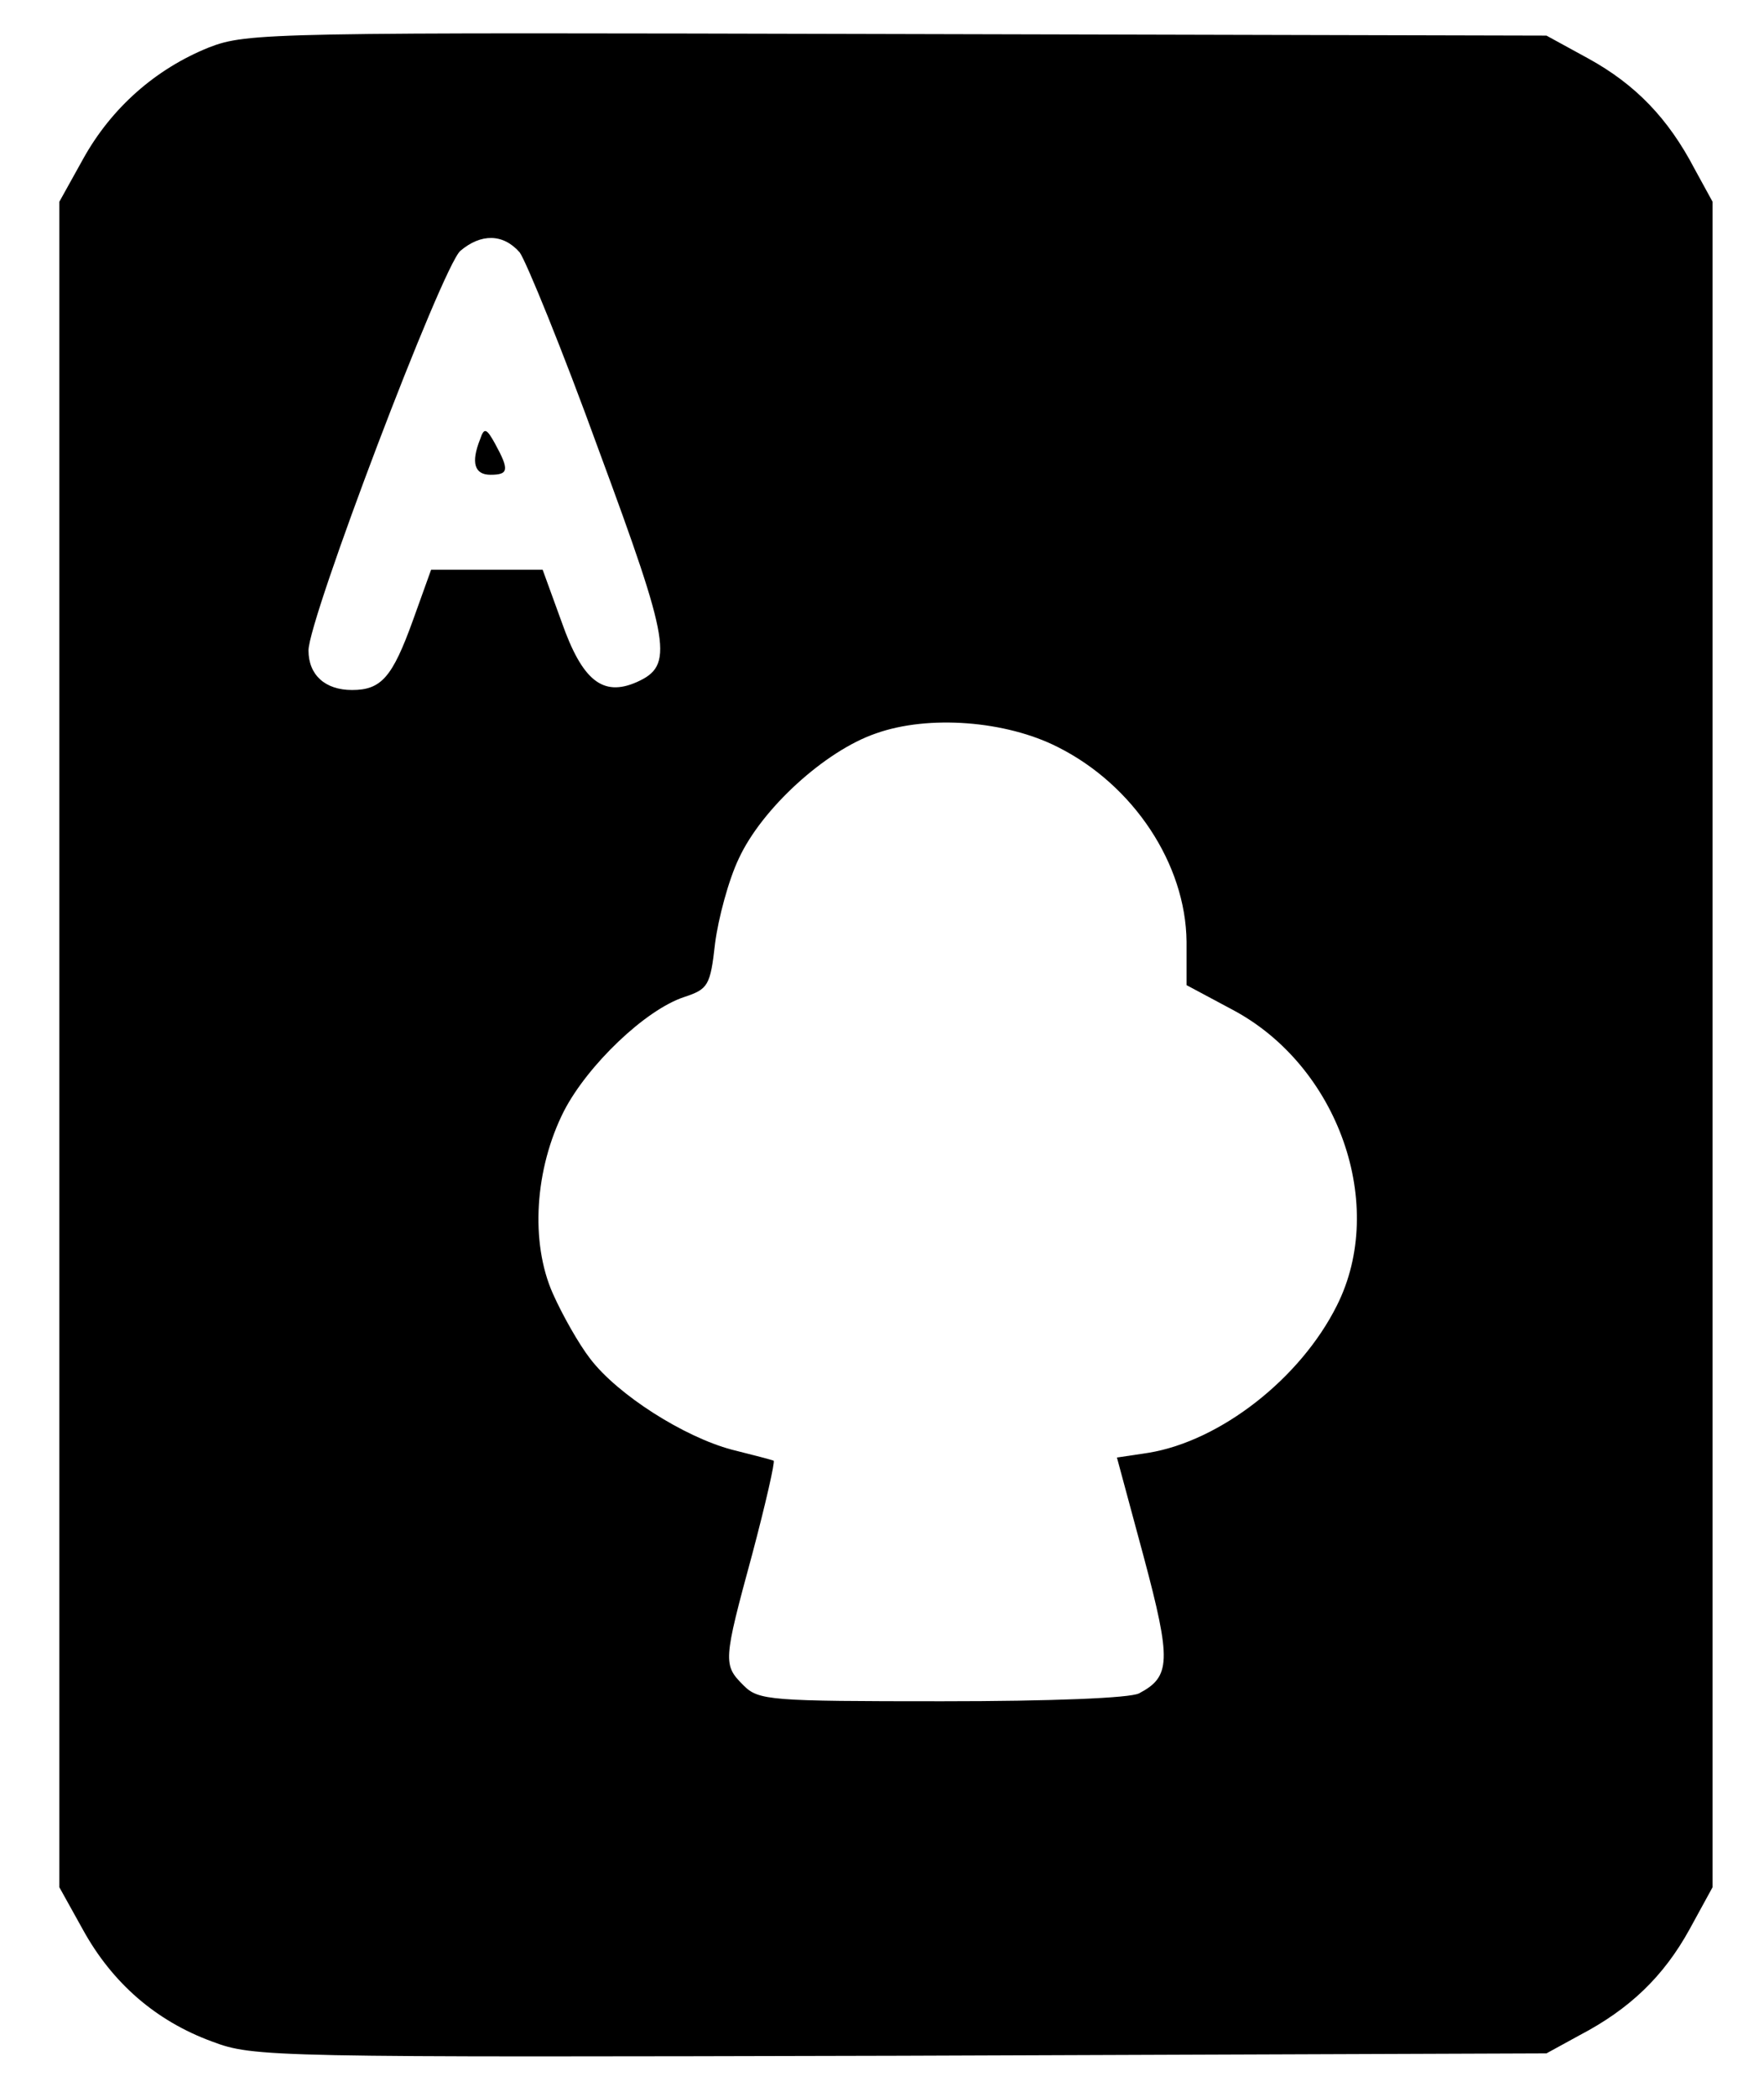 <?xml version="1.0" standalone="no"?>
<!DOCTYPE svg PUBLIC "-//W3C//DTD SVG 20010904//EN"
 "http://www.w3.org/TR/2001/REC-SVG-20010904/DTD/svg10.dtd">
<svg version="1.0" xmlns="http://www.w3.org/2000/svg"
 width="223pt" height="265pt" viewBox="0 0 223 265"
 preserveAspectRatio="xMidYMid meet">
<g transform="translate(0,265) scale(0.1,-0.1)"
fill="#000000" stroke="none">
<path d="M264 2590 c-67 -27 -123 -76 -159 -141 l-30 -54 0 -1065 0 -1065 30
-54 c37 -67 92 -115 163 -141 53 -20 71 -20 870 -18 l817 3 42 23 c63 33 106
74 139 134 l29 53 0 1065 0 1065 -23 42 c-33 63 -74 106 -134 139 l-53 29
-820 2 c-794 2 -822 2 -871 -17z m393 -259 c8 -11 54 -123 100 -250 91 -246
95 -272 48 -293 -43 -19 -69 2 -95 76 l-24 66 -70 0 -71 0 -23 -64 c-26 -72
-40 -88 -77 -88 -34 0 -55 19 -55 50 0 40 169 485 192 505 26 22 54 22 75 -2z
m680 -625 c96 -48 162 -148 163 -246 l0 -55 58 -31 c134 -71 196 -247 132
-374 -46 -92 -147 -171 -238 -186 l-40 -6 34 -126 c35 -131 34 -151 -6 -172
-11 -6 -111 -10 -249 -10 -218 0 -232 1 -251 20 -26 26 -26 30 11 166 17 64
29 117 27 118 -2 1 -25 7 -53 14 -60 16 -144 69 -179 115 -14 18 -35 55 -47
82 -29 65 -23 158 14 231 30 58 103 128 152 144 30 10 33 14 39 68 4 31 17 80
30 107 29 63 109 136 173 158 67 24 165 16 230 -17z"/>
<path d="M607 2095 c-12 -30 -7 -45 13 -45 23 0 24 6 6 39 -11 20 -14 21 -19
6z"/>
</g>
</svg>
